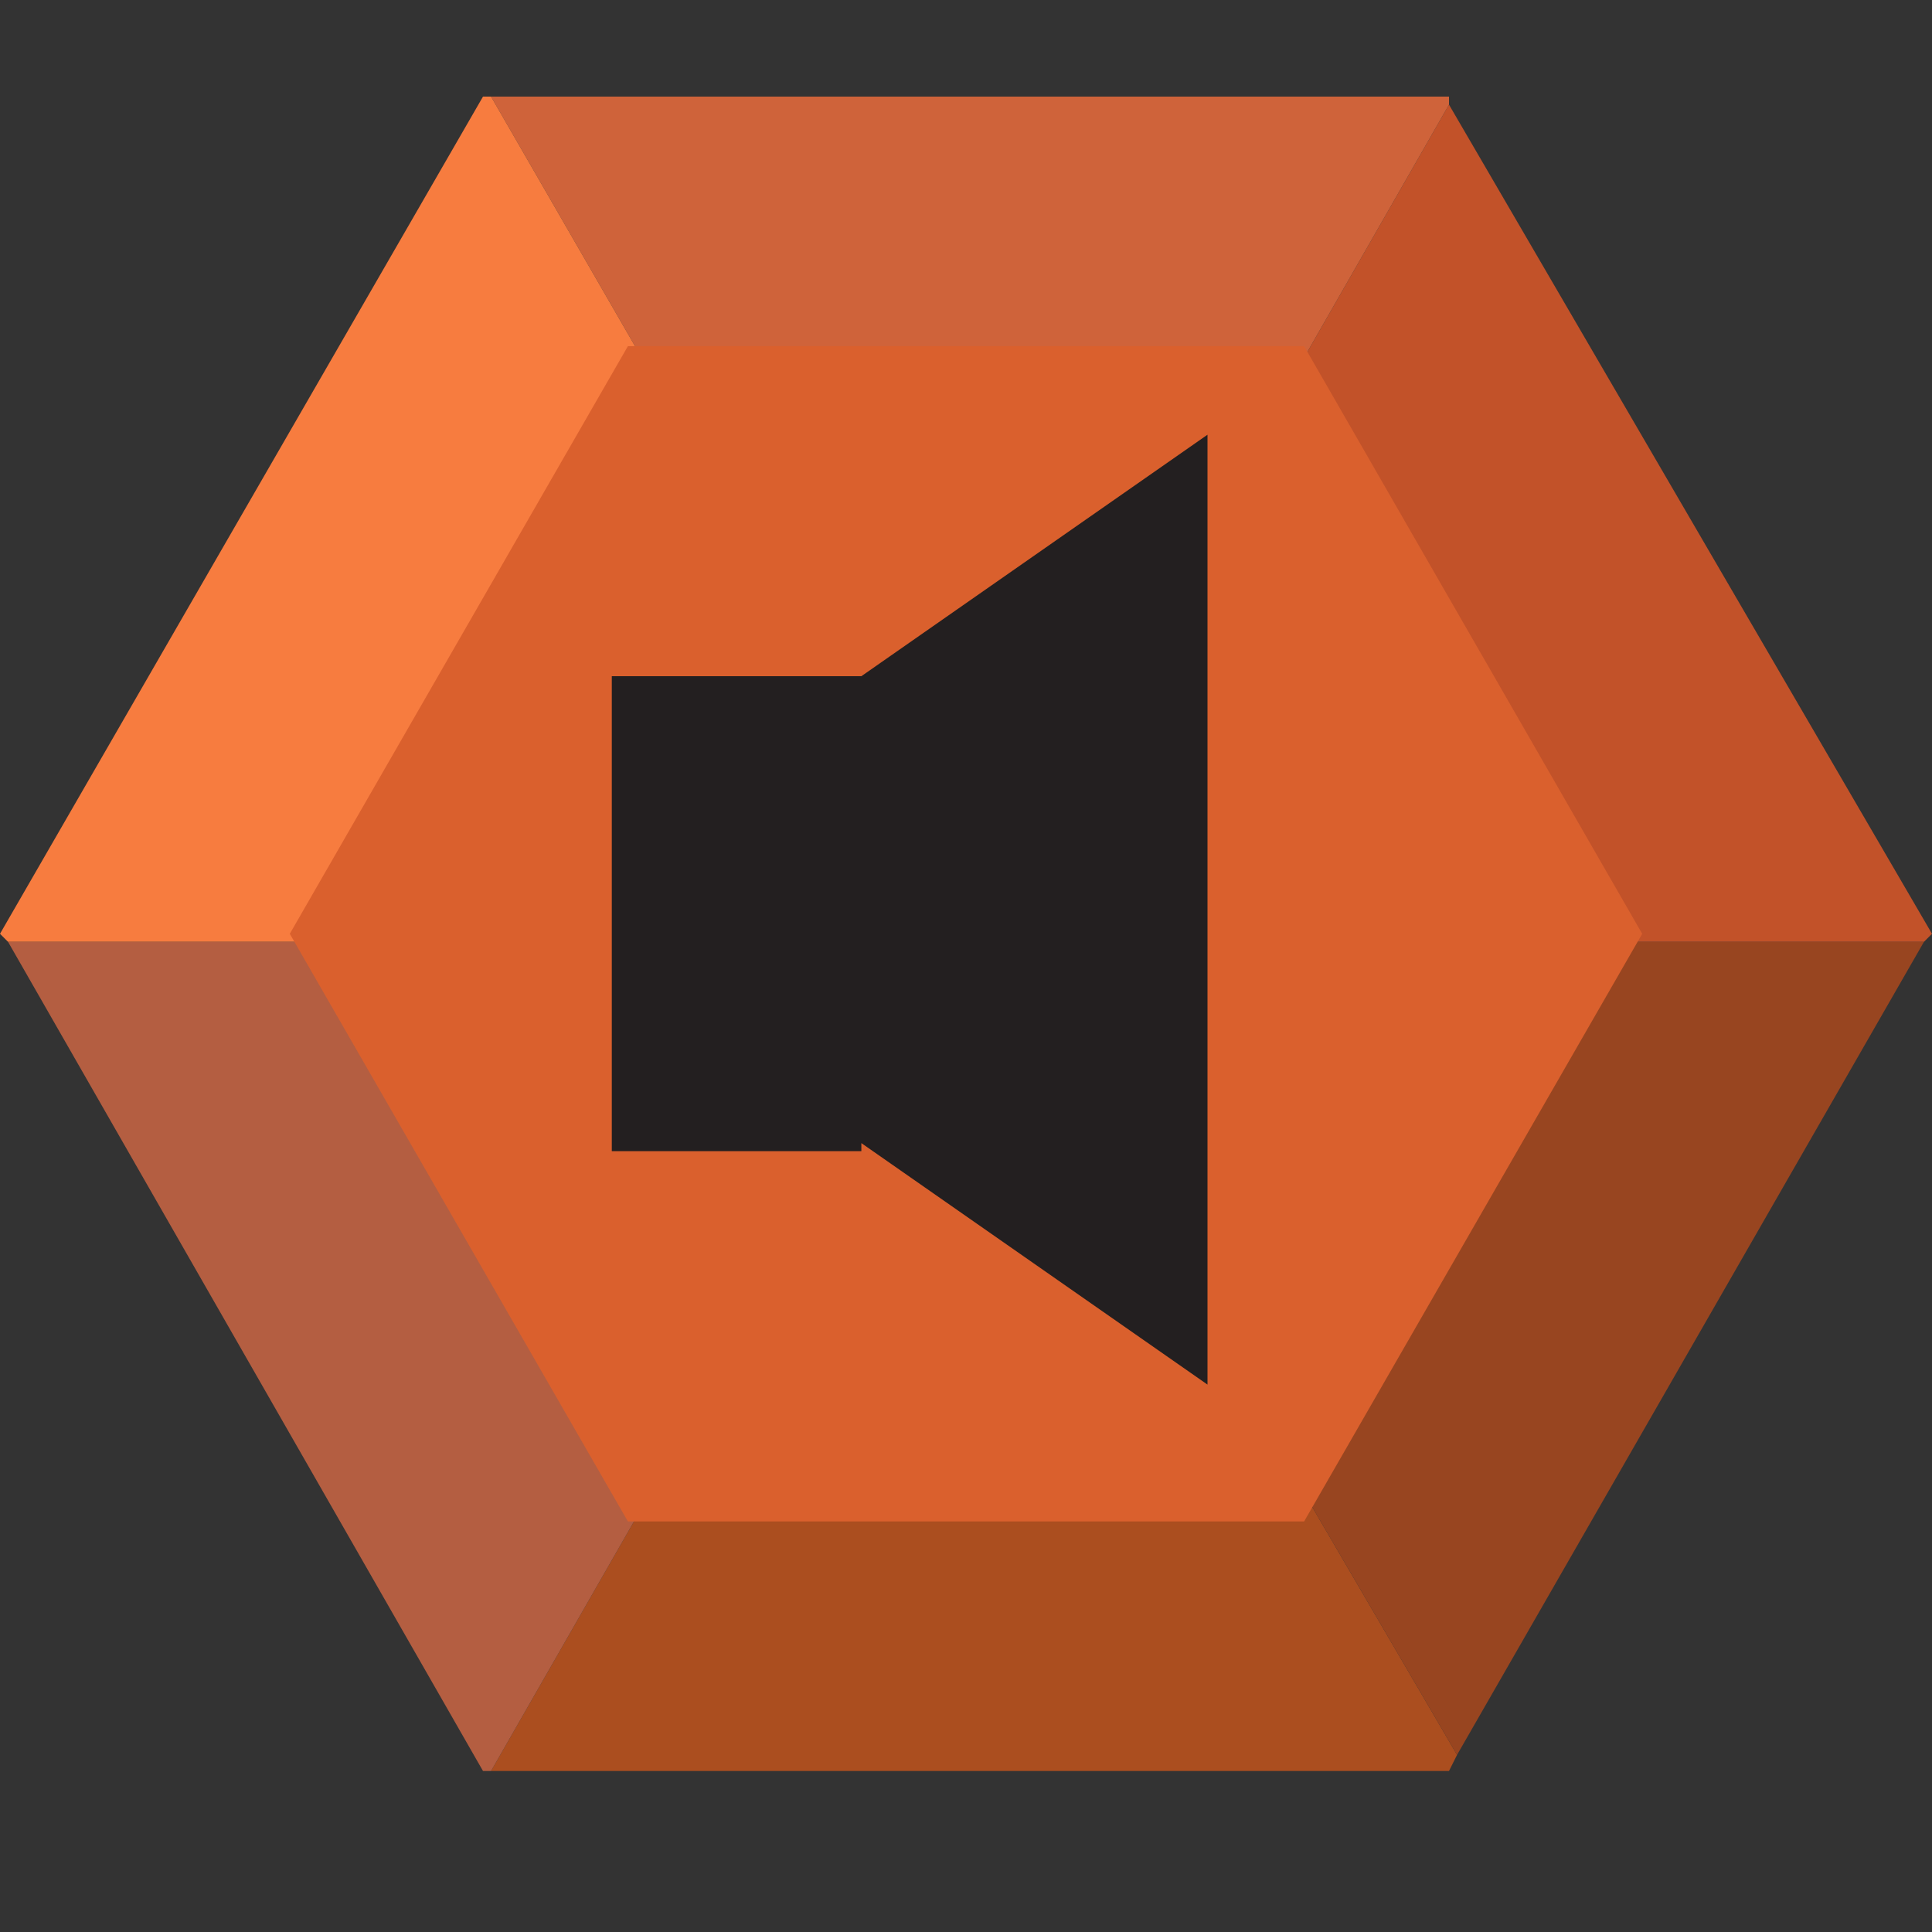 <?xml version="1.0" encoding="utf-8"?>
<!-- Generator: Adobe Illustrator 22.0.1, SVG Export Plug-In . SVG Version: 6.00 Build 0)  -->
<svg version="1.1" id="Layer_1" xmlns="http://www.w3.org/2000/svg" xmlns:xlink="http://www.w3.org/1999/xlink" x="0px" y="0px"
	 viewBox="0 0 24 24" style="enable-background:new 0 0 24 24;" xml:space="preserve">
<rect x="0" y="0" width="24" height="24" fill="#333333" stroke="none"/>
<style type="text/css">
	.st0{fill:#FFFFFF;stroke:#000000;stroke-miterlimit:10;}
	.st1{fill:#C25229;}
	.st2{fill:#CF633A;}
	.st3{fill:#AB4E1F;}
	.st4{fill:#F77C3F;}
	.st5{fill:#984520;}
	.st6{fill:#B45E41;}
	.st7{fill:#DA602D;}
	.st8{fill-rule:evenodd;clip-rule:evenodd;fill:#231F20;}
</style>
<g>
	<g>
		<g>
			<polygon class="st0" points="12,11.7 12.2,11.7 12.1,11.6 			"/>
			<polygon class="st1" points="12.2,11.7 23.9,11.7 24,11.6 18,1.3 12.1,11.6 			"/>
			<polygon class="st2" points="18,1.3 18,1.2 6.1,1.2 12.1,11.6 			"/>
			<polygon class="st3" points="12,11.7 6.1,22 18,22 18.1,21.8 12.2,11.7 			"/>
			<polygon class="st4" points="12.1,11.6 6.1,1.2 6,1.2 0,11.6 0.1,11.7 12,11.7 			"/>
			<polygon class="st5" points="12.2,11.7 18.1,21.8 23.9,11.7 			"/>
			<polygon class="st6" points="0.1,11.7 6,22 6.1,22 12,11.7 			"/>
		</g>
		<polygon class="st7" points="7.8,18.9 3.6,11.6 7.8,4.3 16.2,4.3 20.4,11.6 16.2,18.9 		"/>
	</g>
</g>
<polygon class="st8" points="10.7,8.4 7.6,8.4 7.6,14.3 10.7,14.3 10.7,14.2 15,17.2 15,11.3 15,5.4 10.7,8.4 "/>
</svg>
